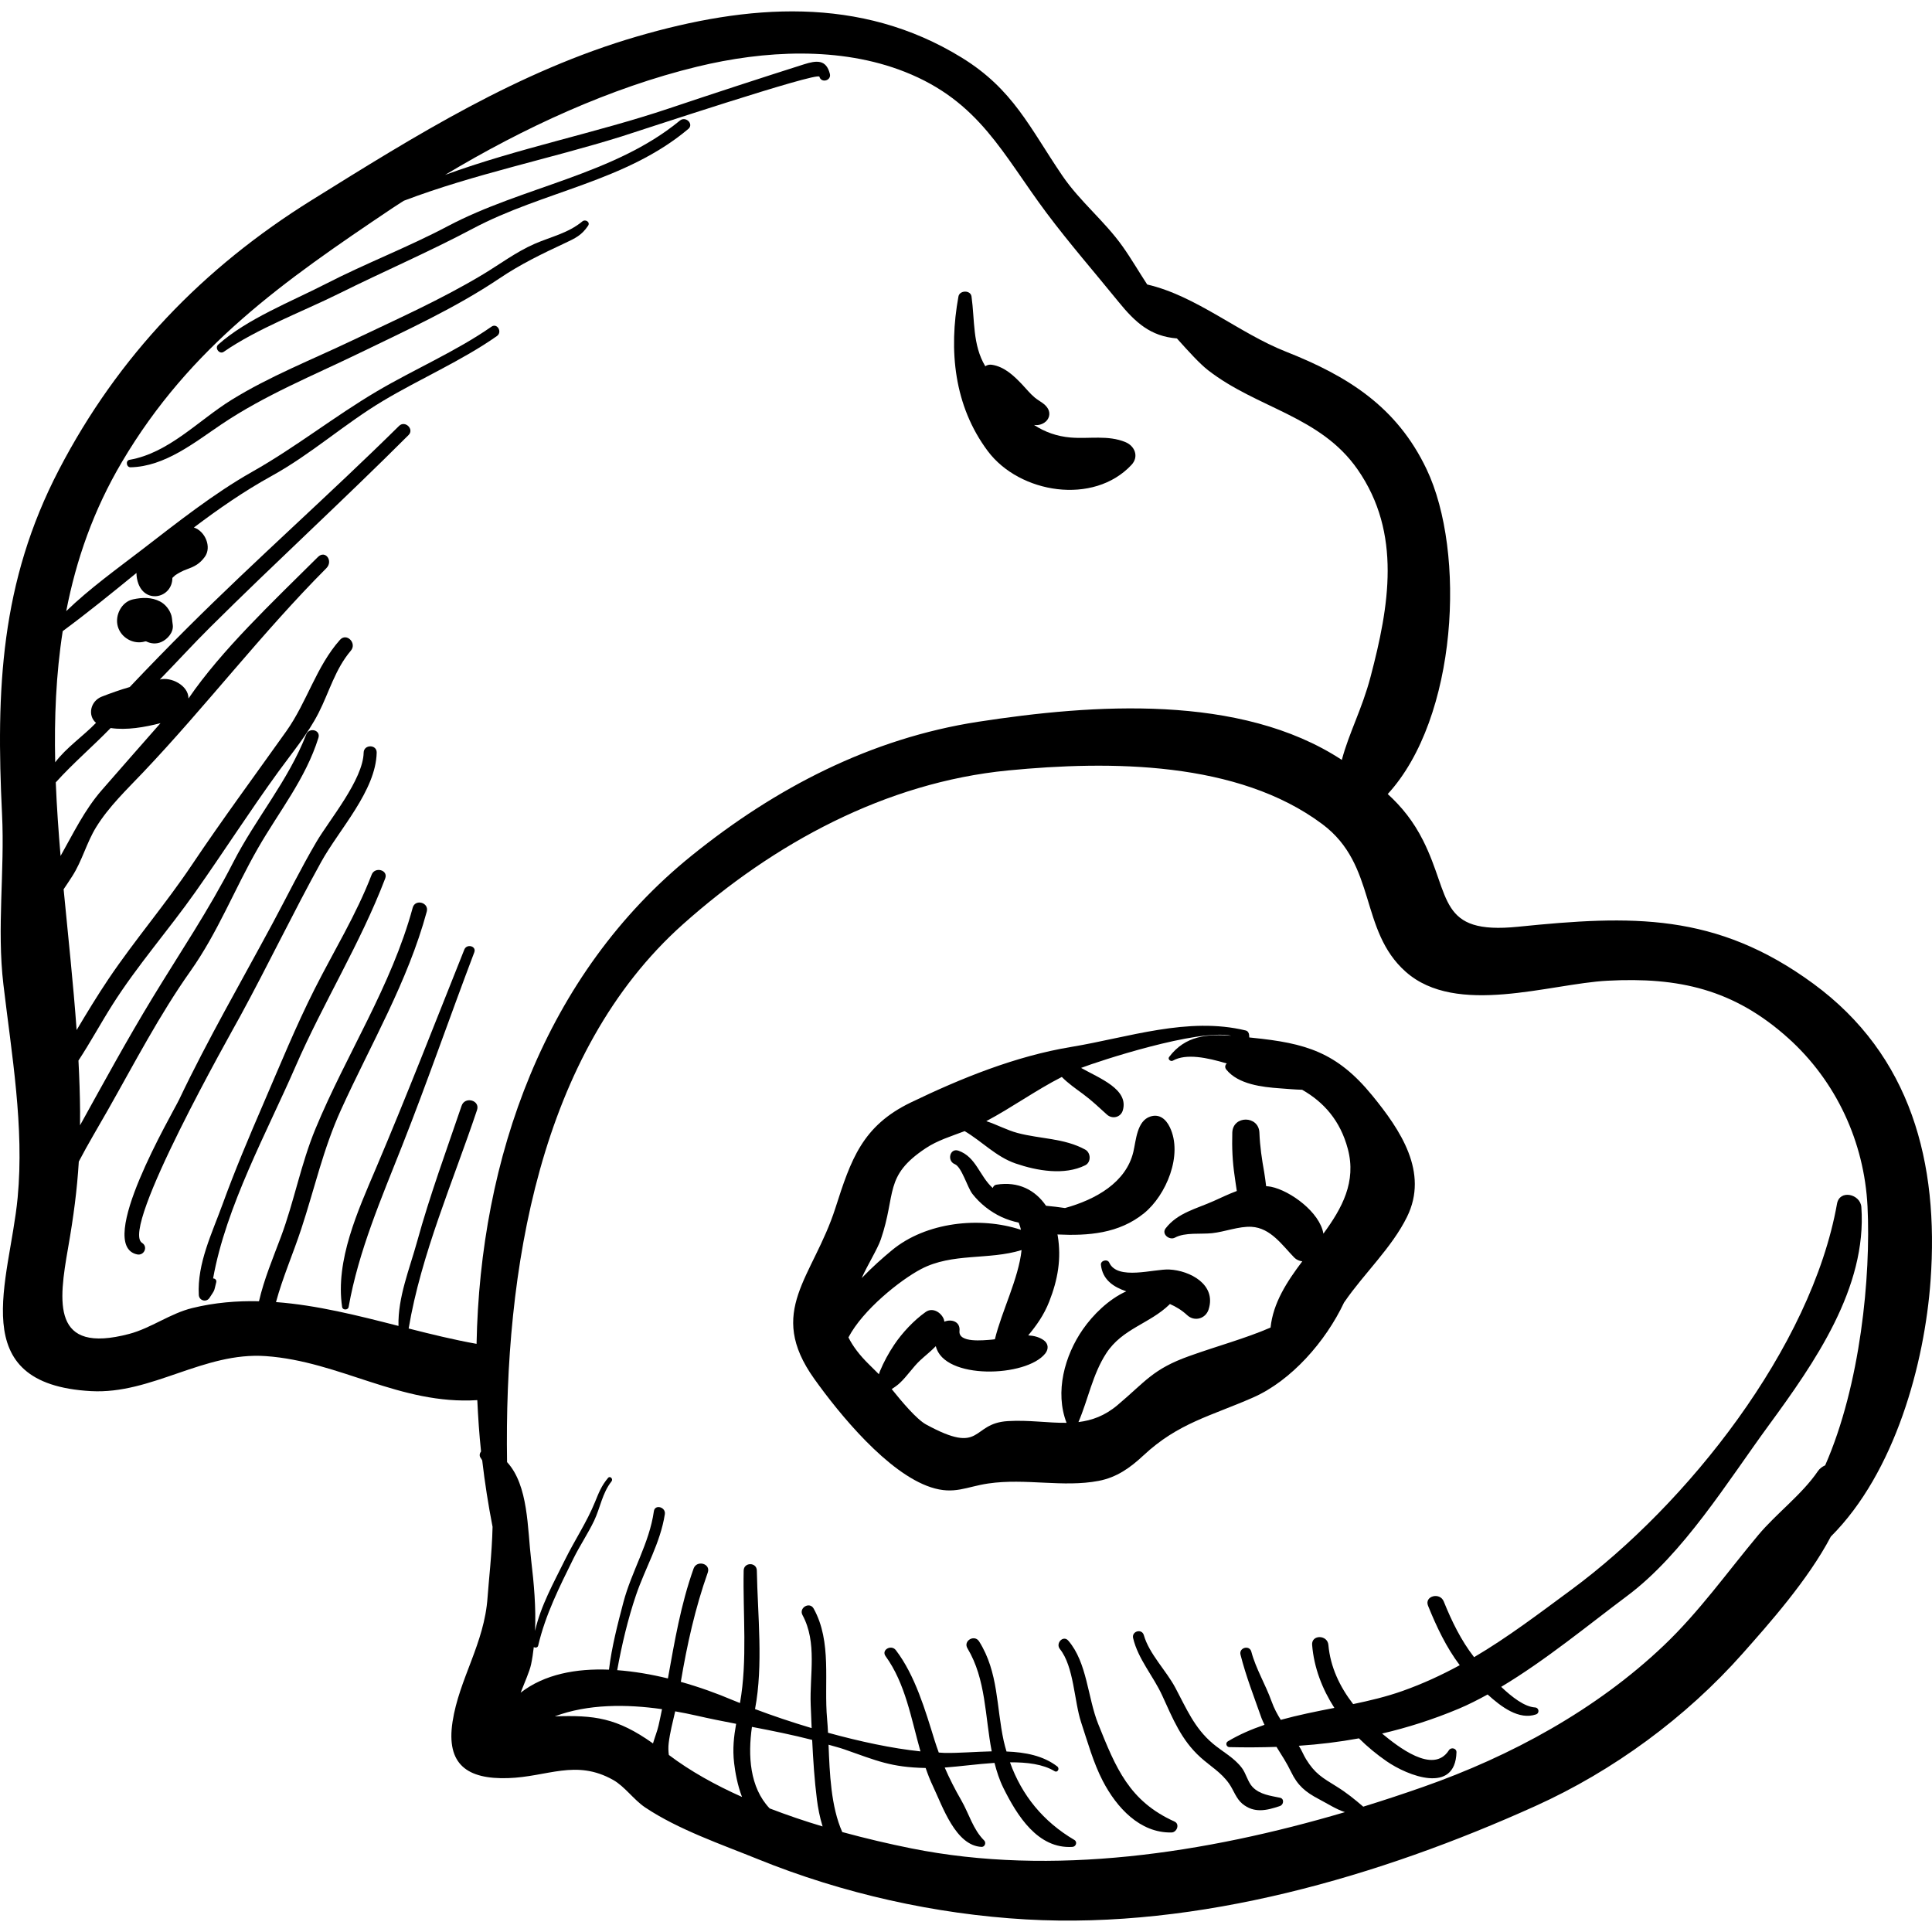 <?xml version="1.0" encoding="iso-8859-1"?>
<!-- Generator: Adobe Illustrator 19.0.0, SVG Export Plug-In . SVG Version: 6.00 Build 0)  -->
<svg version="1.1" id="Layer_1" xmlns="http://www.w3.org/2000/svg" xmlns:xlink="http://www.w3.org/1999/xlink" x="0px" y="0px"
	 viewBox="0 0 116.929 116.929" style="enable-background:new 0 0 116.929 116.929;" xml:space="preserve">
<g>
	<g>
		<g>
			<path d="M109.746,59.534c-5.893-4.321-11.015-4.141-17.865-3.446c-4.878,0.495-4.046-1.829-5.753-5.221
				c-0.586-1.165-1.297-2.04-2.139-2.81c4.227-4.604,4.746-14.635,2.35-19.662c-1.807-3.792-4.78-5.637-8.528-7.119
				c-2.838-1.122-5.41-3.369-8.38-4.058c-0.502-0.765-0.962-1.562-1.491-2.307c-1.093-1.54-2.578-2.713-3.643-4.276
				c-1.983-2.913-2.969-5.227-6.095-7.149c-6.146-3.78-12.948-3.229-19.634-1.283c-7.185,2.092-13.41,5.992-19.7,9.907
				C12.284,16.209,7.156,21.537,3.57,28.424C0.021,35.24-0.245,41.738,0.124,49.29c0.168,3.437-0.323,6.859,0.082,10.293
				c0.499,4.232,1.268,8.609,0.862,12.902c-0.477,5.043-3.296,11.282,4.441,11.709c3.677,0.203,6.815-2.387,10.582-2.119
				c4.491,0.319,8.115,2.958,12.796,2.664c0.049,1.039,0.117,2.075,0.227,3.104c-0.087,0.114-0.118,0.269-0.024,0.391
				c0.035,0.045,0.062,0.102,0.094,0.151c0.158,1.355,0.368,2.697,0.627,4.022c-0.038,1.638-0.237,3.306-0.303,4.268
				c-0.192,2.804-1.716,4.914-2.119,7.528c-0.402,2.609,0.914,3.488,3.35,3.413c2.396-0.073,4.103-1.164,6.369,0.109
				c0.704,0.396,1.251,1.205,1.937,1.664c2.013,1.347,4.64,2.244,6.84,3.137c5.111,2.073,10.715,3.328,16.214,3.642
				c10.447,0.597,21.415-2.611,30.826-6.862c4.71-2.128,9.106-5.354,12.545-9.234c1.565-1.767,3.943-4.428,5.336-7.075
				c3.886-3.878,5.675-10.479,6.036-15.496C117.354,70.384,115.673,63.879,109.746,59.534z M3.375,47.352
				c1.047-1.161,2.231-2.168,3.321-3.29c0.973,0.145,2.062-0.05,3.017-0.294c-1.187,1.346-2.368,2.696-3.545,4.043
				c-1.063,1.217-1.729,2.627-2.502,3.992C3.54,50.315,3.435,48.83,3.375,47.352z M28.843,81.333
				c-1.372-0.246-2.741-0.581-4.11-0.929c0.747-4.474,2.71-8.954,4.138-13.223c0.198-0.593-0.734-0.845-0.934-0.257
				c-0.927,2.724-1.923,5.428-2.688,8.204c-0.464,1.684-1.172,3.376-1.132,5.12c-2.463-0.629-4.928-1.256-7.413-1.443
				c0.407-1.496,1.027-2.906,1.529-4.427c0.808-2.451,1.327-4.84,2.408-7.216c1.813-3.988,4.032-7.736,5.188-11.992
				c0.149-0.549-0.702-0.783-0.851-0.235c-1.29,4.75-4.015,8.868-5.884,13.381c-0.882,2.13-1.286,4.378-2.087,6.528
				c-0.49,1.313-1.028,2.581-1.332,3.91c-1.338-0.03-2.683,0.079-4.038,0.412c-1.337,0.328-2.499,1.217-3.819,1.566
				c-4.705,1.242-4.274-1.912-3.695-5.217c0.328-1.875,0.542-3.49,0.647-5.215c0.553-1.06,1.175-2.089,1.766-3.132
				c1.603-2.826,3.113-5.739,4.99-8.393c1.668-2.358,2.663-4.96,4.092-7.448c1.279-2.228,2.876-4.189,3.654-6.672
				c0.15-0.479-0.563-0.653-0.738-0.204c-1.096,2.817-3.056,5.077-4.422,7.747c-1.478,2.89-3.209,5.44-4.886,8.2
				c-1.532,2.522-2.953,5.125-4.382,7.709c0.002-0.274,0.005-0.548,0.003-0.834c-0.008-1.025-0.044-2.054-0.098-3.086
				c0.717-1.092,1.344-2.252,2.045-3.359c1.52-2.402,3.405-4.535,5.04-6.854c1.694-2.403,3.277-4.875,5.006-7.257
				c0.839-1.157,1.791-2.292,2.442-3.569c0.651-1.278,1-2.647,1.952-3.767c0.384-0.451-0.256-1.108-0.657-0.657
				c-1.434,1.608-2.001,3.777-3.25,5.533c-1.921,2.701-3.881,5.355-5.727,8.109c-1.581,2.358-3.436,4.517-5.023,6.87
				c-0.681,1.011-1.314,2.056-1.939,3.106c-0.203-2.832-0.516-5.679-0.787-8.521c0.17-0.252,0.343-0.51,0.518-0.783
				c0.604-0.938,0.868-2.031,1.45-2.975c0.766-1.242,1.85-2.271,2.85-3.324c3.81-4.013,7.163-8.414,11.079-12.345
				c0.441-0.442-0.06-1.125-0.503-0.685c-2.77,2.752-5.839,5.643-7.839,8.568V42.26c0-0.777-1.065-1.313-1.734-1.133
				c1.04-1.068,2-2.124,3.057-3.174c3.958-3.934,8.053-7.678,11.999-11.624c0.356-0.356-0.217-0.906-0.575-0.552
				c-4.19,4.135-8.613,8.038-12.783,12.193c-1.192,1.187-2.365,2.393-3.52,3.612c-0.586,0.168-1.164,0.375-1.687,0.579
				c-0.699,0.272-0.871,1.147-0.352,1.588c-0.772,0.801-1.798,1.495-2.47,2.388c-0.061-2.677,0.048-5.33,0.455-7.94
				c1.52-1.122,2.991-2.318,4.463-3.519c0,0.222,0.042,0.454,0.121,0.661c0.467,1.226,2.051,0.827,2.053-0.362
				c0.084-0.089,0.151-0.147,0.034-0.032c0.028-0.027,0.12-0.107,0.136-0.127c0.095-0.065,0.194-0.125,0.295-0.179
				c0.025-0.013,0.168-0.082,0.222-0.11c0.055-0.021,0.19-0.075,0.214-0.084c0.458-0.167,0.753-0.325,1.057-0.736
				c0.444-0.601,0.018-1.57-0.656-1.783c1.502-1.135,3.049-2.207,4.709-3.122c2.398-1.323,4.381-3.129,6.72-4.531
				c2.233-1.338,4.804-2.451,6.912-3.935c0.342-0.241,0.017-0.809-0.331-0.567c-2.113,1.476-4.687,2.586-6.928,3.908
				c-2.589,1.528-4.9,3.376-7.527,4.86c-2.37,1.338-4.578,3.1-6.734,4.757c-1.442,1.109-3.152,2.338-4.547,3.691
				c0.598-3.089,1.646-6.114,3.379-9.041c4.138-6.99,9.778-10.93,16.343-15.337c0.232-0.156,0.475-0.306,0.711-0.46
				c4.262-1.619,8.84-2.534,13.177-3.891c0.983-0.308,11.886-3.933,11.974-3.615c0.112,0.407,0.737,0.236,0.633-0.174
				c-0.224-0.877-0.797-0.821-1.571-0.575c-2.714,0.862-5.442,1.754-8.173,2.671c-4.398,1.477-9.136,2.407-13.545,4.021
				c4.742-2.847,9.984-5.273,15.263-6.553c4.049-0.982,8.64-1.231,12.551,0.31c4.534,1.787,5.927,4.986,8.591,8.547
				c1.361,1.819,2.905,3.592,4.343,5.364c1.032,1.272,1.946,2.098,3.544,2.228c0.715,0.798,1.38,1.532,1.891,1.928
				c2.979,2.311,6.791,2.758,9.047,6.005c2.683,3.861,1.905,8.282,0.782,12.549c-0.515,1.956-1.305,3.39-1.738,5.027
				c-6.139-4.025-15.074-3.377-22.008-2.308c-6.499,1.002-12.269,4.006-17.327,8.088C32.954,58.962,29.056,70.128,28.843,81.333z
				 M39.856,104.436c-0.075,0.327-0.225,0.7-0.335,1.08c-2.199-1.562-3.559-1.717-5.945-1.638c2.001-0.753,4.335-0.744,6.491-0.436
				C40,103.773,39.931,104.105,39.856,104.436z M40.48,106.213c-0.031-0.226-0.04-0.463-0.009-0.721
				c0.076-0.626,0.243-1.274,0.393-1.918c0.44,0.078,0.874,0.164,1.29,0.259c0.778,0.179,1.583,0.339,2.398,0.496
				c-0.135,0.767-0.224,1.502-0.121,2.381c0.062,0.533,0.201,1.333,0.477,2.045C43.289,108.032,41.775,107.193,40.48,106.213z
				 M46.581,109.449c-1.214-1.278-1.318-3.206-1.072-4.934c1.227,0.234,2.454,0.482,3.645,0.788
				c0.059,1.215,0.139,2.438,0.288,3.613c0.061,0.485,0.169,1.064,0.344,1.625C48.708,110.22,47.636,109.854,46.581,109.449z
				 M110.464,88.685c-0.172,0.077-0.329,0.188-0.441,0.352c-0.955,1.408-2.525,2.571-3.614,3.875
				c-1.89,2.263-3.561,4.627-5.704,6.669c-4.09,3.895-9.259,6.704-14.567,8.565c-1.188,0.417-2.4,0.818-3.631,1.198
				c-0.533-0.457-1.005-0.841-1.602-1.212c-0.882-0.548-1.315-0.779-1.862-1.665c-0.16-0.26-0.264-0.551-0.437-0.809
				c1.23-0.082,2.439-0.229,3.641-0.449c0.514,0.51,1.075,0.972,1.664,1.38c1.292,0.895,4.162,2.022,4.238-0.536
				c0.007-0.253-0.333-0.323-0.459-0.124c-0.949,1.497-3.117-0.246-4.044-1.01c1.532-0.36,3.067-0.842,4.645-1.505
				c0.579-0.243,1.161-0.541,1.743-0.86c0.836,0.76,1.898,1.556,2.926,1.207c0.231-0.079,0.188-0.407-0.057-0.422
				c-0.634-0.04-1.388-0.619-2.048-1.247c2.683-1.603,5.328-3.788,7.63-5.508c3.393-2.534,6.079-6.927,8.553-10.307
				c2.77-3.784,5.966-8.336,5.615-13.224c-0.056-0.786-1.315-1.086-1.473-0.199c-1.554,8.726-9.084,18.197-16.065,23.349
				c-2.018,1.489-3.867,2.896-5.9,4.093c-0.791-1.016-1.354-2.18-1.837-3.374c-0.234-0.58-1.187-0.326-0.949,0.262
				c0.515,1.274,1.1,2.512,1.918,3.598c-1.079,0.586-2.215,1.117-3.469,1.561c-0.974,0.345-1.976,0.583-2.982,0.793
				c-0.806-1.042-1.381-2.243-1.499-3.582c-0.055-0.625-1.036-0.634-0.984,0c0.112,1.382,0.611,2.666,1.346,3.812
				c-1.097,0.213-2.185,0.431-3.244,0.723c-0.207-0.332-0.401-0.683-0.558-1.122c-0.363-1.015-0.947-1.962-1.224-3.004
				c-0.112-0.423-0.762-0.244-0.655,0.181c0.328,1.302,0.827,2.573,1.27,3.836c0.05,0.142,0.122,0.273,0.183,0.41
				c-0.766,0.262-1.513,0.577-2.22,1.001c-0.161,0.097-0.091,0.345,0.095,0.349c0.974,0.024,1.918,0.016,2.851-0.014
				c0.309,0.492,0.626,0.98,0.878,1.505c0.401,0.836,0.873,1.229,1.69,1.658c0.538,0.283,1.039,0.612,1.573,0.786
				c-8.441,2.493-17.698,3.911-26.25,2.192c-1.32-0.265-2.735-0.595-4.173-0.987c-0.687-1.542-0.761-3.558-0.83-5.286
				c0.318,0.095,0.648,0.173,0.955,0.281c1.981,0.695,2.828,1.086,4.922,1.128c0.13,0.376,0.272,0.745,0.441,1.099
				c0.585,1.228,1.372,3.603,2.942,3.676c0.199,0.009,0.295-0.253,0.16-0.387c-0.678-0.673-0.913-1.61-1.382-2.426
				c-0.389-0.676-0.717-1.32-1.007-1.989c0.899-0.065,1.962-0.212,3.013-0.282c0.134,0.518,0.296,1.029,0.539,1.519
				c0.827,1.665,2.081,3.7,4.178,3.565c0.218-0.014,0.317-0.303,0.114-0.422c-1.887-1.112-3.18-2.702-3.894-4.696
				c1.036-0.008,2,0.111,2.697,0.534c0.186,0.113,0.327-0.159,0.166-0.283c-0.85-0.656-1.938-0.862-3.073-0.906
				c-0.059-0.208-0.121-0.414-0.168-0.631c-0.455-2.091-0.311-4.153-1.488-6.029c-0.28-0.446-0.981-0.041-0.708,0.414
				c1.126,1.877,1.057,4.117,1.469,6.237c-0.987,0.021-1.974,0.109-2.844,0.095c-0.114-0.002-0.244-0.018-0.361-0.023
				c-0.086-0.238-0.172-0.475-0.25-0.729c-0.565-1.824-1.183-3.946-2.349-5.469c-0.275-0.359-0.895-0.016-0.621,0.363
				c1.2,1.655,1.548,3.773,2.112,5.765c-1.716-0.178-3.676-0.6-5.595-1.129c-0.014-0.288-0.031-0.566-0.055-0.825
				c-0.203-2.215,0.306-4.67-0.814-6.689c-0.244-0.44-0.914-0.048-0.675,0.394c0.901,1.665,0.425,3.621,0.496,5.429
				c0.018,0.465,0.036,0.936,0.057,1.411c-1.204-0.359-2.371-0.752-3.426-1.152c0.508-2.681,0.157-5.673,0.109-8.385
				c-0.009-0.513-0.786-0.513-0.797,0c-0.053,2.615,0.238,5.434-0.222,8.012c0,0.003-0.001,0.005-0.001,0.008
				c-0.157-0.064-0.329-0.128-0.479-0.192c-0.892-0.38-1.957-0.768-3.102-1.091c0.376-2.248,0.869-4.463,1.632-6.618
				c0.192-0.541-0.668-0.774-0.859-0.237c-0.779,2.189-1.15,4.412-1.554,6.649c-0.998-0.245-2.038-0.424-3.069-0.501
				c0.279-1.543,0.652-3.108,1.136-4.535c0.562-1.657,1.476-3.155,1.747-4.904c0.068-0.435-0.602-0.617-0.663-0.183
				c-0.274,1.946-1.347,3.627-1.844,5.511c-0.348,1.319-0.706,2.699-0.874,4.081c-1.985-0.078-3.899,0.27-5.346,1.392
				c0.242-0.628,0.54-1.278,0.632-1.712c0.073-0.343,0.123-0.694,0.164-1.048c0.09,0.055,0.236,0.039,0.265-0.086
				c0.442-1.883,1.288-3.554,2.138-5.278c0.383-0.776,0.878-1.506,1.248-2.282c0.376-0.789,0.49-1.669,1.053-2.381
				c0.116-0.147-0.086-0.358-0.21-0.21c-0.4,0.475-0.559,0.892-0.788,1.455c-0.495,1.218-1.228,2.306-1.812,3.488
				c-0.702,1.422-1.469,2.785-1.818,4.316c0.062-1.423-0.067-2.881-0.231-4.248c-0.235-1.959-0.16-4.553-1.463-5.969
				c-0.182-11.555,1.937-24.777,10.644-32.549c5.481-4.892,12.268-8.589,19.682-9.311c6.179-0.601,13.914-0.574,19.025,3.256
				c3.304,2.476,2.217,6.423,5.037,8.928c3.067,2.724,8.714,0.726,12.211,0.542c4.306-0.227,7.645,0.512,10.94,3.475
				c2.897,2.604,4.605,6.28,4.799,10.187C113.234,77.227,112.603,83.815,110.464,88.685z"/>
			<path d="M75.8,62.809c-0.064-0.007-0.127-0.013-0.191-0.02c-0.003-0.051-0.007-0.101-0.01-0.152
				c-0.008-0.121-0.082-0.241-0.207-0.271c-3.5-0.849-7.101,0.424-10.558,0.996c-3.364,0.556-6.66,1.891-9.707,3.361
				c-2.943,1.419-3.629,3.465-4.565,6.385c-1.353,4.222-4.215,6.23-1.283,10.34c1.536,2.154,4.447,5.707,7.056,6.564
				c1.42,0.467,2.146-0.034,3.483-0.229c2.254-0.329,4.525,0.255,6.678-0.158c1.087-0.208,1.901-0.787,2.706-1.538
				c2.111-1.971,4.087-2.383,6.644-3.51c2.303-1.015,4.384-3.382,5.499-5.746c0.009-0.014,0.019-0.025,0.028-0.039
				c1.179-1.717,2.857-3.268,3.782-5.142c1.332-2.701-0.4-5.265-2.106-7.352C80.899,63.667,79.008,63.134,75.8,62.809z
				 M53.193,83.171c-0.199-0.197-0.398-0.395-0.597-0.592c-0.584-0.571-0.986-1.114-1.246-1.636c0.87-1.668,3.131-3.471,4.394-4.136
				c1.897-0.998,4.097-0.532,6.084-1.15c-0.184,1.732-1.2,3.695-1.615,5.398c-0.063,0.008-0.129,0.018-0.19,0.023
				c-0.504,0.04-2.03,0.212-1.952-0.526c0.06-0.574-0.495-0.738-0.915-0.561c-0.012-0.047-0.012-0.09-0.03-0.139
				c-0.155-0.413-0.673-0.751-1.102-0.448c-0.708,0.5-1.421,1.26-1.905,1.983c-0.334,0.499-0.636,1.05-0.865,1.606
				C53.23,83.053,53.214,83.112,53.193,83.171z M80.095,74.664c-0.212-1.288-1.994-2.598-3.167-2.838
				c-0.1-0.021-0.199-0.027-0.299-0.036c-0.037-0.274-0.064-0.549-0.113-0.821c-0.147-0.82-0.261-1.579-0.294-2.417
				c-0.041-1.053-1.611-1.059-1.641,0c-0.026,0.911,0.01,1.741,0.144,2.642c0.042,0.281,0.079,0.585,0.129,0.888
				c-0.479,0.178-0.947,0.403-1.402,0.608c-1.041,0.469-2.18,0.709-2.906,1.655c-0.266,0.347,0.234,0.739,0.561,0.561
				c0.615-0.335,1.562-0.197,2.252-0.271c0.759-0.081,1.628-0.427,2.386-0.385c1.16,0.065,1.857,1.114,2.591,1.865
				c0.121,0.123,0.298,0.202,0.481,0.224c-0.932,1.235-1.765,2.514-1.92,4.008c-1.536,0.666-3.197,1.106-4.933,1.729
				c-2.2,0.789-2.622,1.527-4.334,2.968c-0.773,0.651-1.553,0.924-2.36,1.023c0.589-1.375,0.857-2.893,1.682-4.162
				c0.979-1.505,2.624-1.782,3.837-2.964c0.007-0.006,0.006-0.014,0.012-0.021c0.374,0.164,0.727,0.377,1.051,0.678
				c0.437,0.406,1.11,0.22,1.293-0.341c0.493-1.517-1.132-2.362-2.377-2.423c-0.927-0.046-3.135,0.681-3.636-0.419
				c-0.108-0.238-0.531-0.126-0.502,0.136c0.1,0.91,0.762,1.34,1.534,1.603c-1.068,0.481-2.015,1.422-2.626,2.3
				c-1.105,1.588-1.708,3.794-0.988,5.658c-1.109,0.016-2.277-0.181-3.554-0.104c-2.275,0.137-1.469,2.104-4.951,0.203
				c-0.564-0.308-1.455-1.364-2.077-2.14c0.162-0.105,0.322-0.215,0.47-0.35c0.463-0.425,0.798-0.966,1.257-1.394
				c0.283-0.264,0.642-0.542,0.942-0.854c0.488,2.054,5.484,1.888,6.625,0.442c0.215-0.273,0.192-0.605-0.104-0.81
				c-0.278-0.191-0.595-0.266-0.928-0.285c0.49-0.591,0.944-1.213,1.274-2.054c0.516-1.317,0.743-2.586,0.51-3.986
				c-0.004-0.023-0.012-0.044-0.016-0.067c1.852,0.088,3.719-0.05,5.24-1.284c1.336-1.083,2.372-3.529,1.562-5.208
				c-0.236-0.489-0.629-0.824-1.18-0.646c-0.815,0.263-0.863,1.45-1.028,2.141c-0.441,1.851-2.273,2.881-4.135,3.397
				c-0.382-0.06-0.767-0.099-1.15-0.138c-0.644-0.943-1.666-1.494-3.006-1.275c-0.119,0.019-0.183,0.103-0.22,0.2
				c-0.804-0.727-1.005-1.882-2.071-2.257c-0.521-0.183-0.716,0.615-0.224,0.814c0.418,0.169,0.76,1.406,1.064,1.797
				c0.461,0.592,1.088,1.087,1.768,1.402c0.33,0.153,0.678,0.264,1.037,0.34c0.052,0.143,0.104,0.285,0.133,0.434
				c-2.495-0.827-5.747-0.462-7.795,1.227c-0.556,0.458-1.214,1.04-1.842,1.696c0.33-0.753,0.958-1.758,1.158-2.342
				c0.95-2.783,0.171-3.823,2.71-5.514c0.724-0.483,1.559-0.731,2.364-1.039c1.056,0.625,1.903,1.554,3.088,1.96
				c1.294,0.443,2.947,0.732,4.207,0.108c0.37-0.183,0.348-0.762,0-0.951c-1.284-0.699-2.72-0.639-4.091-1.004
				c-0.652-0.174-1.26-0.511-1.896-0.717c1.562-0.83,2.99-1.867,4.572-2.675c0.384,0.39,0.839,0.704,1.282,1.031
				c0.526,0.389,0.978,0.82,1.449,1.247c0.32,0.291,0.833,0.174,0.96-0.253c0.378-1.277-1.4-1.94-2.525-2.572
				c1.072-0.412,7.049-2.377,9.094-1.948c-1.432-0.111-2.781-0.017-3.764,1.285c-0.104,0.138,0.093,0.299,0.225,0.224
				c0.802-0.453,2.08-0.184,3.264,0.171c-0.099,0.083-0.14,0.233-0.029,0.37c0.724,0.894,2.169,1.059,3.241,1.134
				c0.397,0.028,0.868,0.074,1.349,0.087c1.307,0.746,2.309,1.864,2.764,3.579C82.103,71.524,81.227,73.12,80.095,74.664z"/>
			<path d="M68.483,28.132c0.458-0.492,0.203-1.135-0.362-1.371c-1.065-0.445-2.203-0.186-3.336-0.282
				c-0.816-0.069-1.556-0.334-2.201-0.759c0.207,0.028,0.418-0.005,0.626-0.142c0.28-0.184,0.385-0.532,0.219-0.834
				c-0.178-0.322-0.525-0.453-0.798-0.679c-0.284-0.235-0.515-0.528-0.768-0.795c-0.503-0.531-1.077-1.078-1.83-1.193
				c-0.163-0.025-0.298,0.015-0.4,0.09c-0.002-0.004-0.005-0.007-0.007-0.011c-0.771-1.29-0.627-2.778-0.828-4.213
				c-0.056-0.399-0.721-0.384-0.791,0c-0.594,3.249-0.275,6.615,1.776,9.358C61.707,29.871,66.19,30.595,68.483,28.132z"/>
			<path d="M10.378,37.266c-0.096-0.35-0.365-0.692-0.681-0.857c-0.527-0.275-1.08-0.257-1.645-0.135
				c-0.699,0.151-1.107,0.967-0.925,1.629c0.189,0.689,0.938,1.12,1.629,0.925c0.018-0.005,0.023-0.008,0.037-0.013
				c0.022,0.005,0.04,0.003,0.061,0.007c0.283,0.138,0.599,0.17,0.914,0.031c0.367-0.161,0.744-0.586,0.689-1.024
				c-0.017-0.133-0.034-0.265-0.053-0.398C10.454,37.779,10.411,37.389,10.378,37.266z"/>
			<path d="M13.543,21.291c2.048-1.418,4.754-2.42,6.995-3.534c2.684-1.334,5.424-2.512,8.073-3.918
				c4.274-2.27,9.254-2.848,13.045-6.033c0.356-0.299-0.155-0.799-0.508-0.508c-3.989,3.285-9.526,3.998-14.042,6.387
				c-2.415,1.278-4.973,2.252-7.401,3.501c-2.074,1.067-4.753,2.109-6.499,3.67C12.975,21.063,13.283,21.472,13.543,21.291z"/>
			<path d="M35.249,13.397c-0.865,0.719-1.902,0.928-2.903,1.365c-1.109,0.485-2.077,1.219-3.109,1.84
				c-2.529,1.522-5.258,2.734-7.919,4.003c-2.453,1.17-5.005,2.17-7.321,3.606c-1.983,1.23-3.78,3.205-6.155,3.618
				c-0.258,0.045-0.195,0.458,0.061,0.453c2.076-0.046,3.853-1.491,5.501-2.601c2.625-1.768,5.523-2.941,8.358-4.315
				c2.865-1.389,5.822-2.739,8.469-4.519c1.272-0.856,2.547-1.473,3.929-2.119c0.671-0.313,1.043-0.488,1.432-1.066
				C35.74,13.442,35.428,13.248,35.249,13.397z"/>
			<path d="M19.439,52.164c1.086-1.965,3.31-4.309,3.359-6.613c0.011-0.508-0.778-0.508-0.789,0
				c-0.035,1.639-2.073,4.066-2.859,5.403c-0.942,1.602-1.76,3.268-2.639,4.905c-1.908,3.554-3.932,7.038-5.666,10.682
				c-0.413,0.867-5.119,8.836-2.544,9.379c0.419,0.088,0.674-0.464,0.295-0.7c-1.345-0.838,5.392-12.707,5.968-13.766
				C16.234,58.383,17.75,55.222,19.439,52.164z"/>
			<path d="M22.493,52.938c-0.933,2.424-2.281,4.605-3.448,6.914c-1.142,2.262-2.103,4.625-3.107,6.951
				c-0.869,2.012-1.72,4.024-2.469,6.084c-0.64,1.762-1.54,3.58-1.437,5.486c0.019,0.347,0.457,0.47,0.648,0.176
				c0.336-0.52,0.257-0.341,0.408-0.946c0.035-0.138-0.077-0.228-0.191-0.229c0.777-4.354,3.27-8.873,4.984-12.817
				c1.676-3.857,3.936-7.469,5.432-11.392C23.51,52.652,22.688,52.432,22.493,52.938z"/>
			<path d="M28.102,57.469c-1.768,4.426-3.491,8.864-5.354,13.252c-1.079,2.542-2.465,5.563-2.041,8.385
				c0.03,0.196,0.358,0.192,0.392,0c0.599-3.391,1.991-6.6,3.248-9.784c1.526-3.867,2.883-7.8,4.358-11.687
				C28.848,57.256,28.249,57.101,28.102,57.469z"/>
			<path d="M66.467,104.343c-0.645-1.606-0.664-3.714-1.81-5.046c-0.305-0.355-0.792,0.154-0.508,0.508
				c0.85,1.06,0.86,3.155,1.283,4.434c0.389,1.175,0.739,2.45,1.313,3.553c0.831,1.597,2.238,3.153,4.158,3.114
				c0.326-0.007,0.518-0.51,0.179-0.662C68.34,109.006,67.534,107.002,66.467,104.343z"/>
			<path d="M71.135,102.147c-0.561-1.052-1.583-2.047-1.908-3.184c-0.119-0.416-0.747-0.242-0.648,0.179
				c0.298,1.268,1.218,2.291,1.759,3.471c0.645,1.406,1.154,2.697,2.322,3.749c0.606,0.545,1.251,0.908,1.73,1.592
				c0.268,0.383,0.424,0.903,0.799,1.213c0.709,0.586,1.47,0.415,2.282,0.134c0.223-0.077,0.266-0.441,0-0.497
				c-0.571-0.121-1.22-0.192-1.659-0.646c-0.287-0.296-0.399-0.824-0.649-1.155c-0.475-0.631-1.174-0.983-1.768-1.484
				C72.284,104.578,71.8,103.396,71.135,102.147z"/>
		</g>
	</g>
</g>
<g>
</g>
<g>
</g>
<g>
</g>
<g>
</g>
<g>
</g>
<g>
</g>
<g>
</g>
<g>
</g>
<g>
</g>
<g>
</g>
<g>
</g>
<g>
</g>
<g>
</g>
<g>
</g>
<g>
</g>
</svg>
